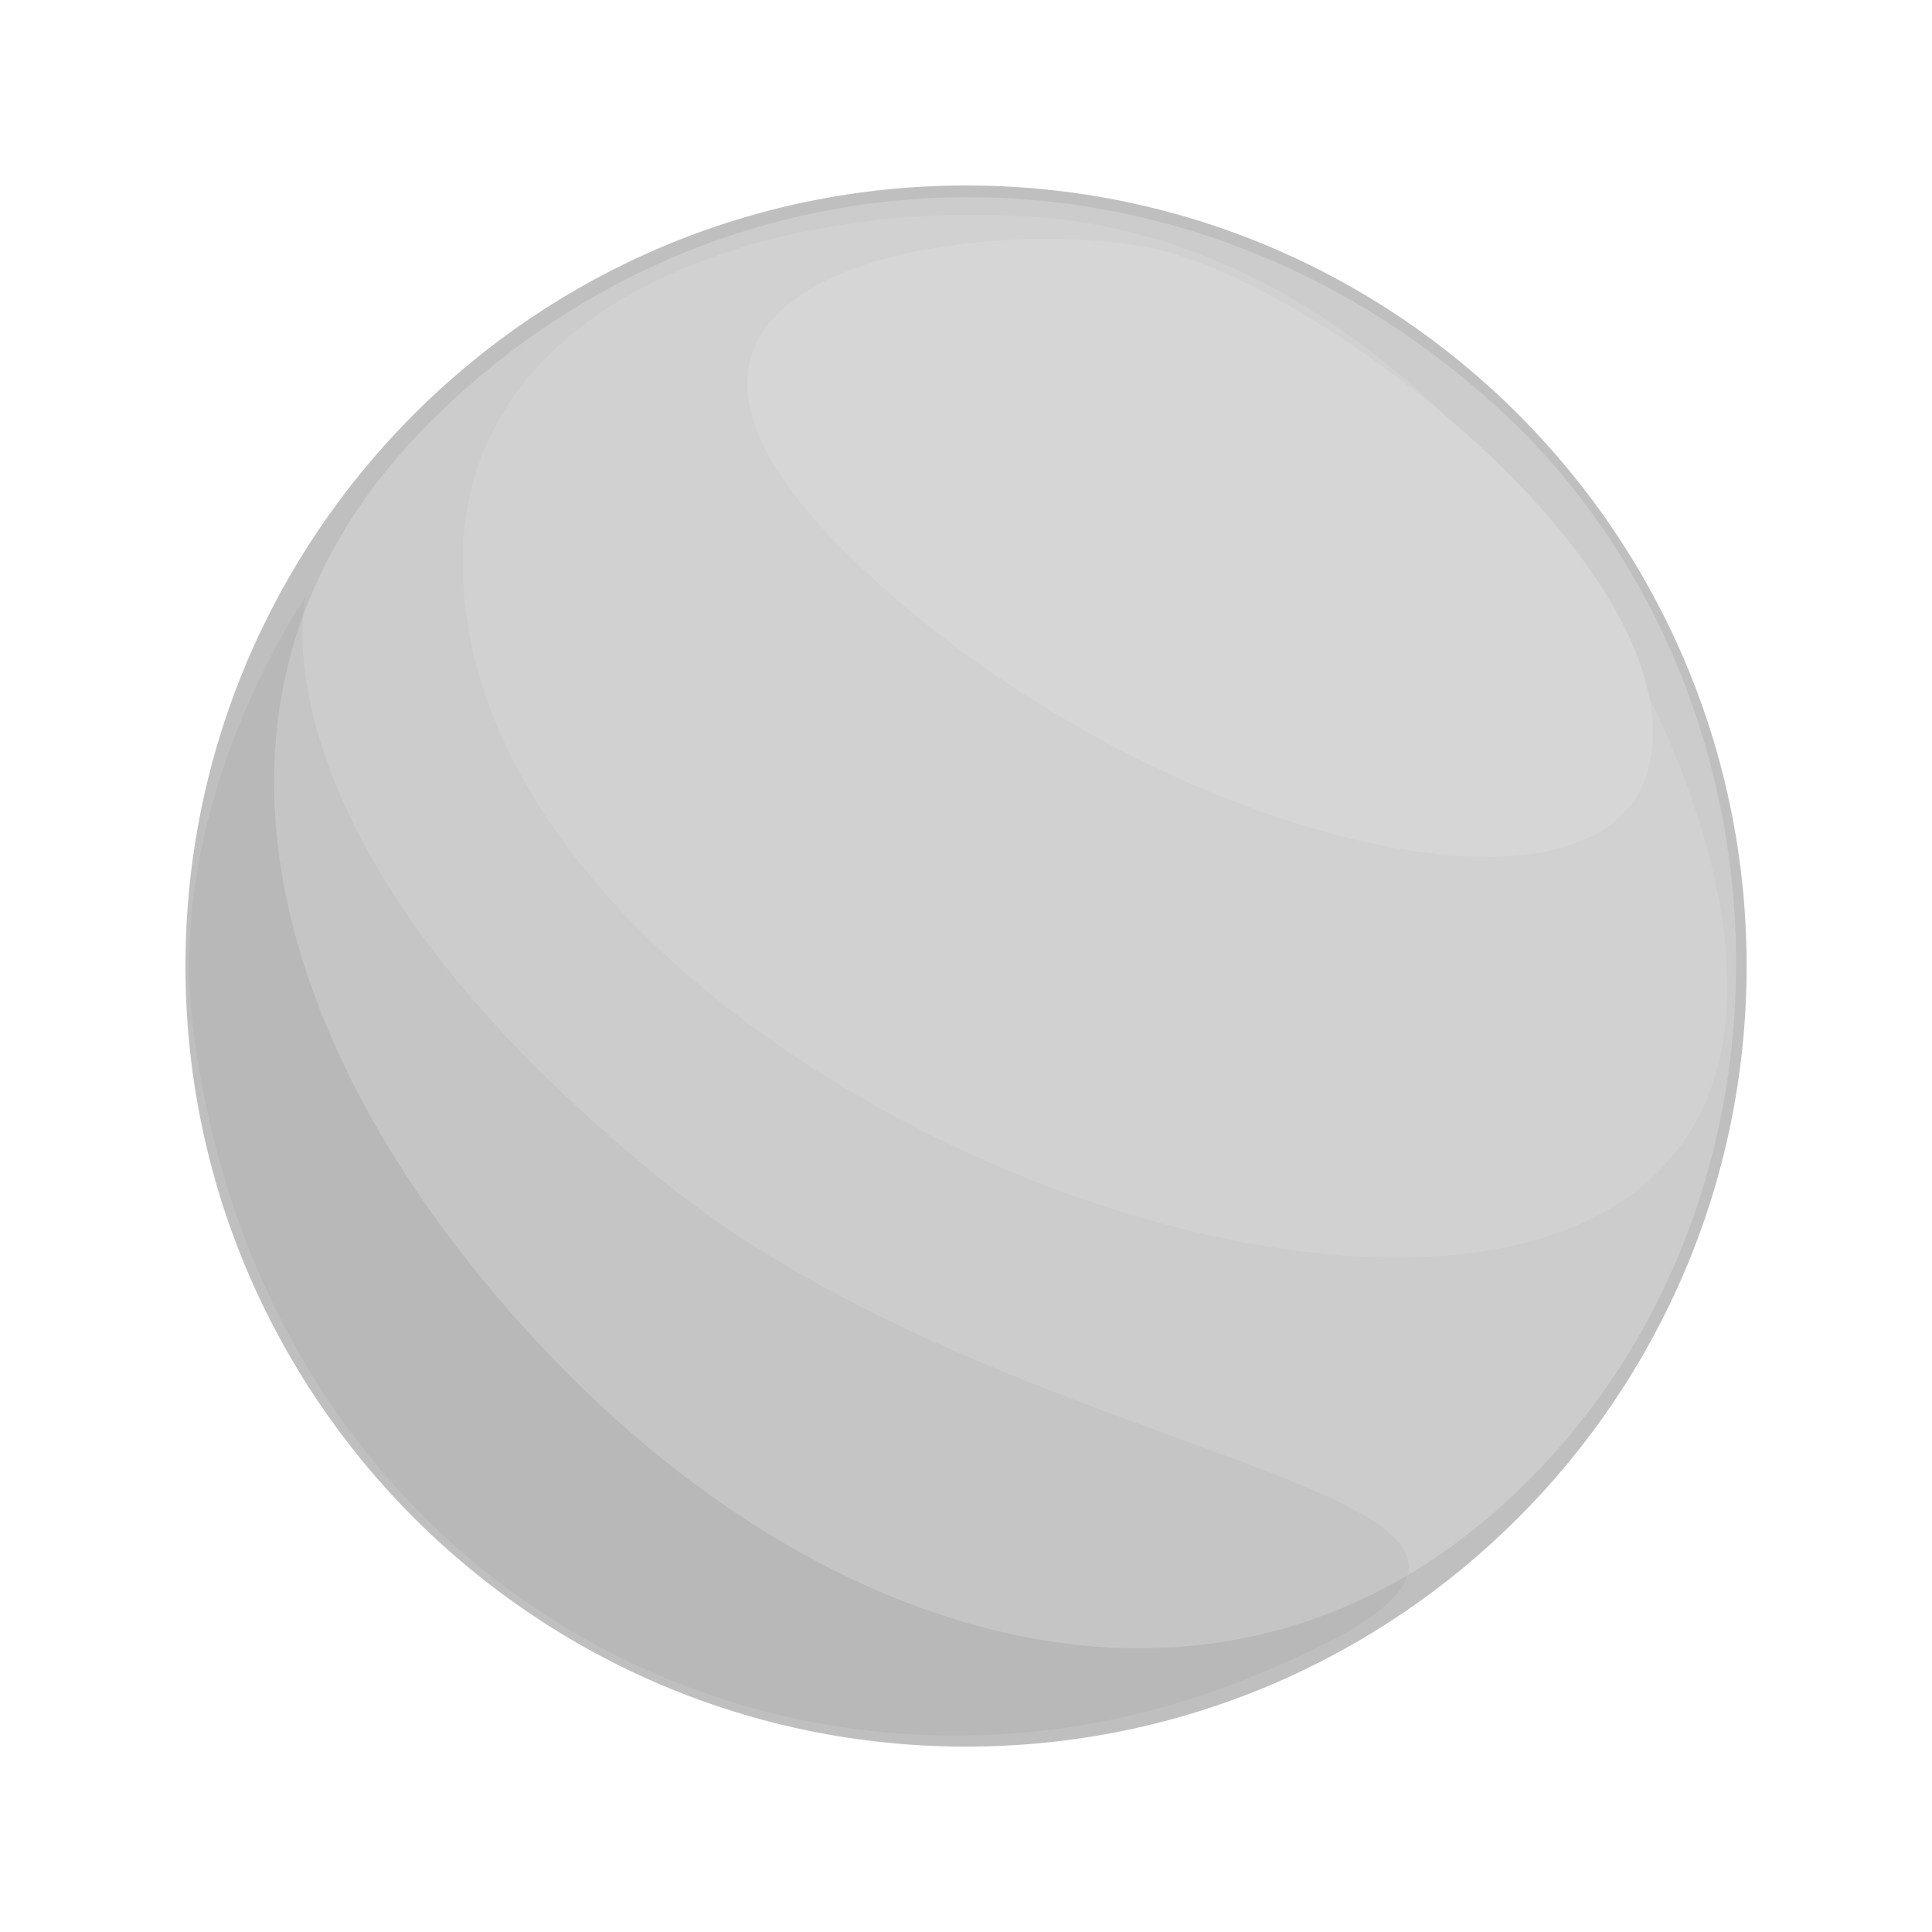 <svg version="1.1" xmlns="http://www.w3.org/2000/svg" xmlns:xlink="http://www.w3.org/1999/xlink" width="19.803" height="19.803" viewBox="0,0,19.803,19.803"><g transform="translate(-230.098,-170.098)"><g data-paper-data="{&quot;isPaintingLayer&quot;:true}" fill-rule="nonzero" stroke="none" stroke-width="0" stroke-linecap="butt" stroke-linejoin="miter" stroke-miterlimit="10" stroke-dasharray="" stroke-dashoffset="0" style="mix-blend-mode: normal"><path d="M230.098,189.902v-19.803h19.803v19.803z" fill="none"/><path d="M231.999,180c0,-4.419 3.582,-8.001 8.001,-8.001c4.419,0 8.001,3.582 8.001,8.001c0,4.419 -3.582,8.001 -8.001,8.001c-4.419,0 -8.001,-3.582 -8.001,-8.001z" fill="#bfbfbf"/><path d="M245.669,174.484c2.904,2.904 2.996,7.889 0.092,10.793c-2.904,2.904 -6.908,1.836 -9.812,-1.068c-2.904,-2.904 -4.361,-6.837 -1.472,-9.755c3.058,-3.088 7.95,-3.15 11.192,0.031z" fill="#cccccc"/><path d="M247.805,180.201c0,5.869 -12.964,1.527 -12.964,-4.342c0,-2.743 3.256,-3.744 5.932,-3.531c4.069,0.324 7.031,5.129 7.031,7.872z" fill="#d1d1d1"/><path d="M238.728,175.723c-2.898,-2.905 1.457,-3.431 3.176,-3.08c1.719,0.351 5.512,3.269 5.104,5.27c-0.408,2.001 -5.381,0.715 -8.279,-2.19z" fill="#d6d6d6"/><path d="M242.93,187.285c-4.719,1.926 -10.132,-0.882 -10.854,-6.655c-0.293,-2.347 1.157,-4.418 1.157,-4.418c0,0 -0.648,2.521 3.686,6.011c3.911,3.149 10.738,3.132 6.01,5.062z" fill-opacity="0.051" fill="#4d4d4d"/></g></g></svg><!--rotationCenter:9.90157355224747:9.901573552247498-->